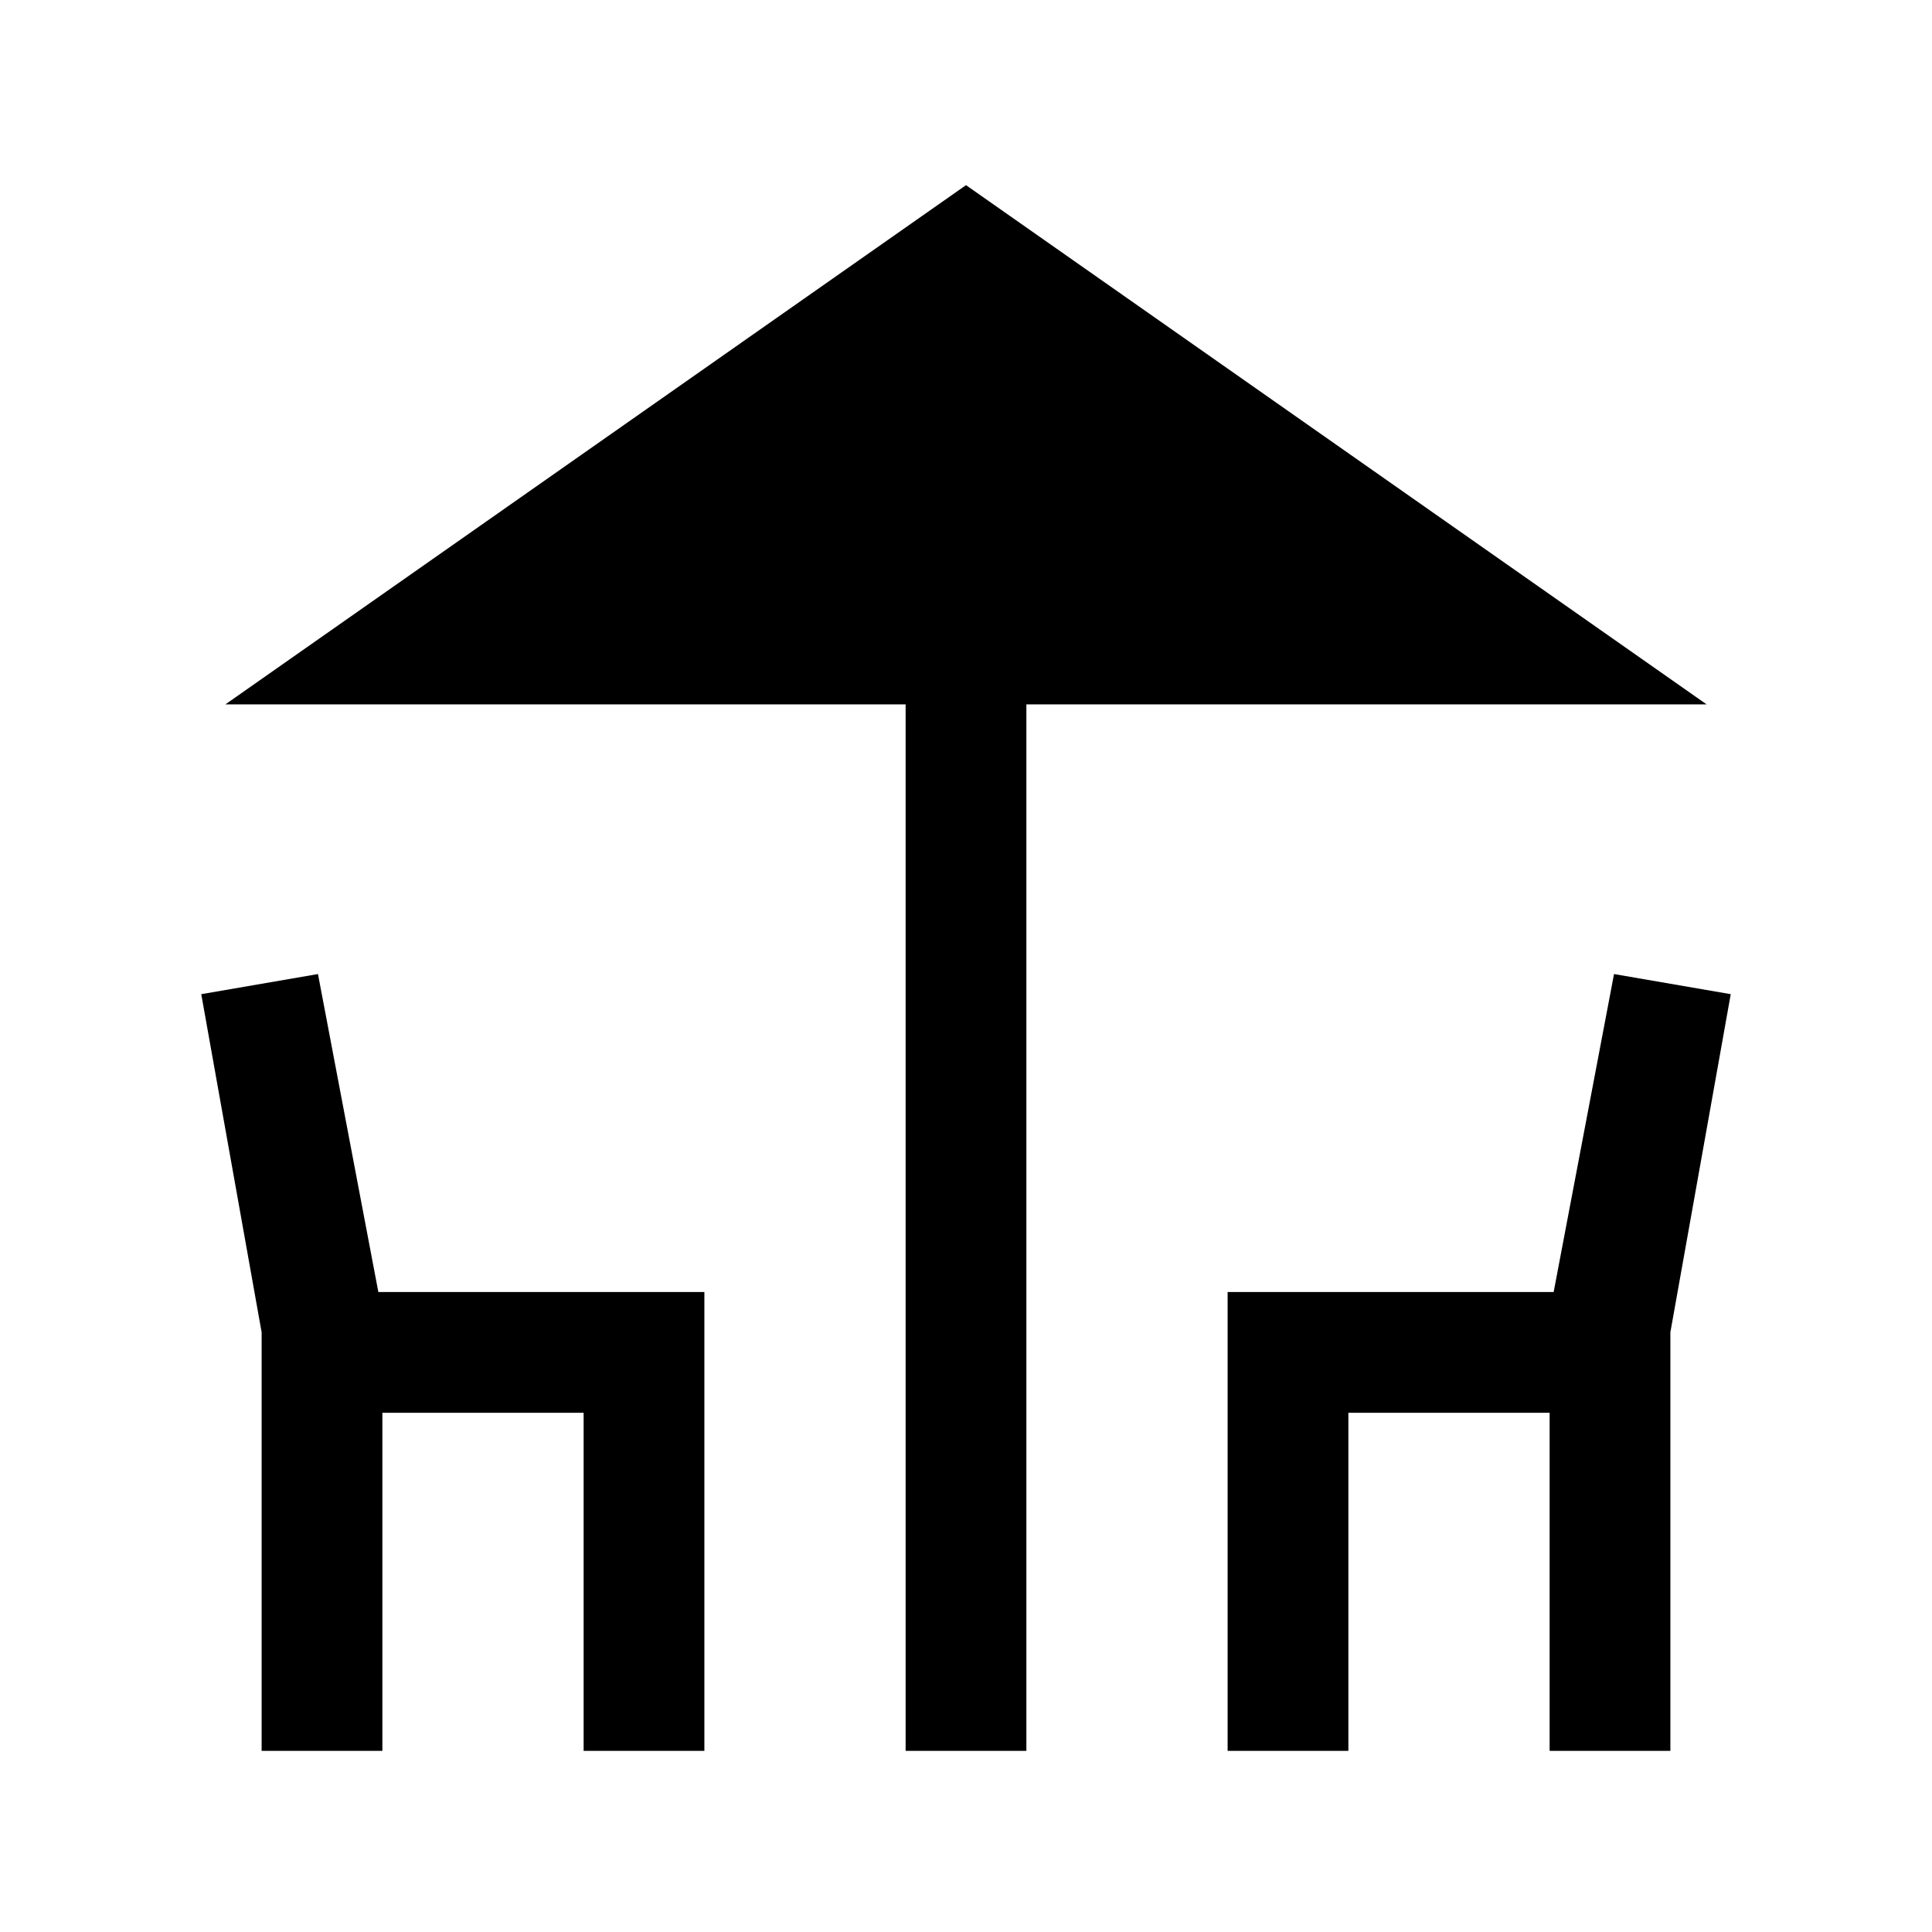 <svg xmlns="http://www.w3.org/2000/svg" height="24" width="24"><path d="M11.25 21.75V8.75H2.8L12 2.3L21.2 8.75H12.75V21.75ZM3.25 21.75V16.55L2.5 12.35L3.95 12.1L4.7 16.05H8.75V21.75H7.25V17.55H4.75V21.75ZM15.25 21.75V16.05H19.3L20.05 12.1L21.5 12.35L20.75 16.55V21.75H19.25V17.55H16.75V21.75Z"/></svg>
